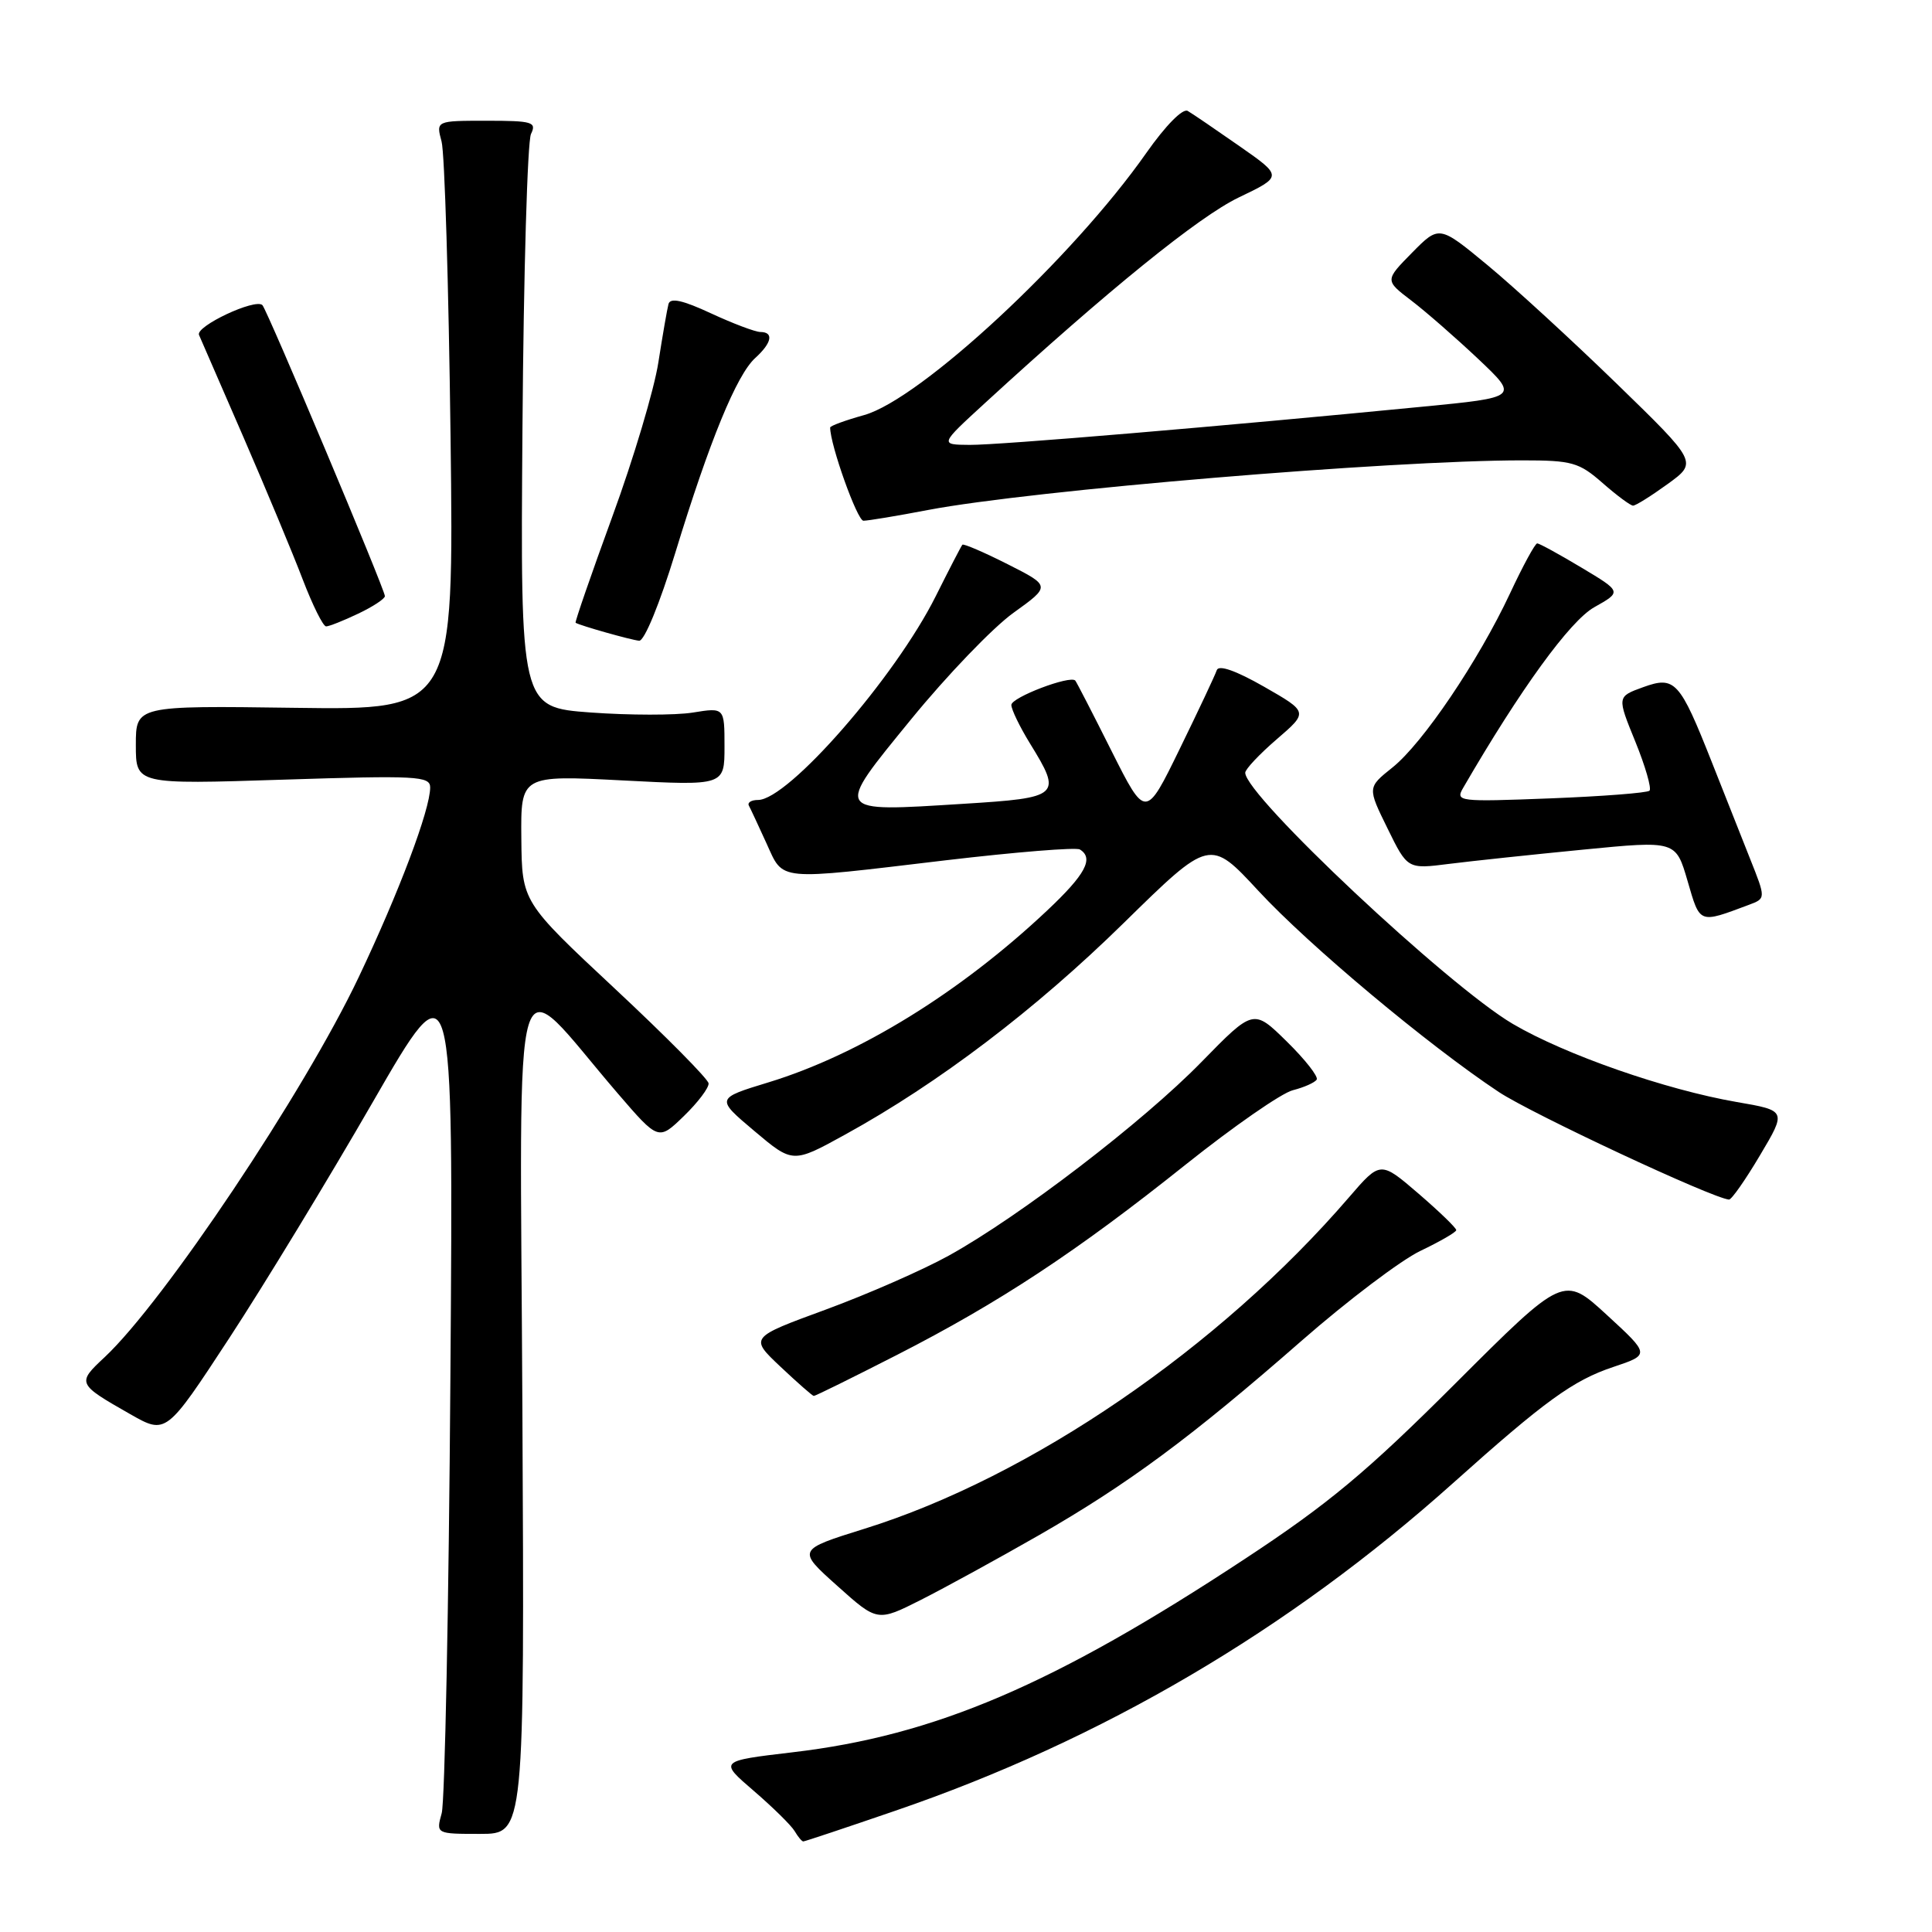 <?xml version="1.0" encoding="UTF-8" standalone="no"?>
<!DOCTYPE svg PUBLIC "-//W3C//DTD SVG 1.1//EN" "http://www.w3.org/Graphics/SVG/1.1/DTD/svg11.dtd" >
<svg xmlns="http://www.w3.org/2000/svg" xmlns:xlink="http://www.w3.org/1999/xlink" version="1.1" viewBox="0 0 256 256">
 <g >
 <path fill="currentColor"
d=" M 118.64 239.93 C 145.99 230.56 170.77 216.00 192.50 196.55 C 204.72 185.61 208.46 182.90 213.77 181.13 C 218.64 179.50 218.64 179.50 212.92 174.24 C 207.20 168.98 207.20 168.98 192.85 183.31 C 181.14 195.01 176.02 199.28 165.00 206.53 C 139.63 223.25 123.89 229.98 105.00 232.19 C 95.27 233.34 95.27 233.34 99.88 237.30 C 102.42 239.49 104.86 241.89 105.30 242.64 C 105.74 243.39 106.25 244.00 106.44 244.00 C 106.63 244.00 112.12 242.17 118.64 239.93 Z  M 69.22 186.75 C 68.91 123.48 67.49 128.18 81.87 144.90 C 87.25 151.15 87.25 151.15 90.62 147.88 C 92.48 146.08 93.95 144.13 93.89 143.55 C 93.83 142.97 88.24 137.32 81.47 131.00 C 69.16 119.50 69.16 119.50 69.08 111.10 C 69.00 102.71 69.00 102.71 82.50 103.41 C 96.00 104.11 96.00 104.11 96.00 98.93 C 96.00 93.74 96.00 93.74 91.79 94.42 C 89.48 94.79 83.39 94.78 78.27 94.41 C 68.95 93.72 68.95 93.72 69.23 56.61 C 69.38 36.20 69.89 18.71 70.36 17.75 C 71.13 16.17 70.55 16.00 64.49 16.00 C 57.77 16.00 57.77 16.00 58.51 18.75 C 58.92 20.26 59.45 37.83 59.70 57.79 C 60.15 94.08 60.15 94.08 39.08 93.79 C 18.00 93.50 18.00 93.50 18.00 98.72 C 18.00 103.94 18.00 103.94 37.50 103.31 C 55.23 102.74 57.00 102.83 57.00 104.34 C 57.00 107.28 52.87 118.24 47.52 129.50 C 40.30 144.71 21.72 172.48 13.87 179.83 C 10.17 183.28 10.21 183.37 17.25 187.38 C 22.01 190.09 22.01 190.09 30.39 177.29 C 35.00 170.25 43.56 156.16 49.42 145.99 C 60.08 127.50 60.08 127.50 59.68 182.50 C 59.47 212.75 58.94 238.74 58.53 240.25 C 57.77 243.00 57.77 243.00 63.63 243.00 C 69.50 243.00 69.50 243.00 69.22 186.75 Z  M 137.67 203.42 C 149.48 196.64 157.86 190.44 172.50 177.63 C 178.55 172.34 185.62 166.99 188.21 165.75 C 190.80 164.51 192.94 163.28 192.96 163.00 C 192.98 162.72 190.73 160.55 187.96 158.16 C 182.91 153.82 182.91 153.82 178.74 158.66 C 161.59 178.58 136.53 195.72 114.54 202.57 C 105.61 205.36 105.61 205.36 110.94 210.13 C 116.26 214.90 116.26 214.90 122.05 211.98 C 125.23 210.37 132.26 206.52 137.67 203.42 Z  M 118.86 179.53 C 132.47 172.57 142.66 165.85 157.10 154.32 C 163.43 149.27 169.82 144.83 171.31 144.46 C 172.80 144.08 174.22 143.45 174.47 143.05 C 174.71 142.66 172.93 140.38 170.50 138.00 C 166.09 133.67 166.09 133.67 159.20 140.72 C 151.46 148.65 135.11 161.18 125.73 166.37 C 122.30 168.27 114.96 171.49 109.41 173.53 C 99.32 177.23 99.32 177.23 103.41 181.09 C 105.66 183.21 107.65 184.96 107.83 184.97 C 108.01 184.99 112.97 182.54 118.86 179.53 Z  M 233.21 153.08 C 236.73 147.16 236.73 147.16 230.11 146.02 C 220.69 144.39 207.39 139.75 200.45 135.67 C 191.86 130.62 165.00 105.41 165.00 102.39 C 165.00 101.93 166.88 99.93 169.18 97.95 C 173.36 94.35 173.36 94.35 167.49 90.99 C 163.74 88.85 161.48 88.06 161.23 88.80 C 161.02 89.44 158.81 94.13 156.32 99.23 C 151.80 108.50 151.80 108.50 147.28 99.50 C 144.80 94.55 142.64 90.36 142.48 90.18 C 141.81 89.44 134.00 92.41 134.01 93.41 C 134.01 94.01 135.12 96.30 136.47 98.50 C 140.77 105.47 140.50 105.71 127.64 106.51 C 110.35 107.59 110.50 107.84 120.72 95.32 C 125.47 89.50 131.57 83.15 134.29 81.20 C 139.23 77.65 139.23 77.65 133.52 74.76 C 130.37 73.17 127.67 72.01 127.52 72.18 C 127.36 72.36 125.78 75.42 123.99 79.00 C 118.62 89.75 104.44 106.00 100.44 106.00 C 99.56 106.00 99.01 106.34 99.23 106.75 C 99.45 107.16 100.50 109.41 101.56 111.74 C 103.88 116.80 102.64 116.69 125.34 113.99 C 134.61 112.90 142.59 112.25 143.09 112.56 C 144.98 113.73 143.83 115.87 138.75 120.65 C 127.23 131.50 113.85 139.75 101.82 143.42 C 94.84 145.55 94.84 145.55 99.95 149.86 C 105.05 154.16 105.05 154.16 112.00 150.33 C 124.36 143.53 137.22 133.76 148.90 122.30 C 160.32 111.10 160.32 111.10 166.77 118.07 C 173.43 125.26 189.20 138.46 198.59 144.69 C 202.95 147.58 226.88 158.77 229.10 158.95 C 229.43 158.98 231.28 156.34 233.21 153.08 Z  M 231.75 119.89 C 233.99 119.05 233.99 119.05 231.89 113.78 C 230.74 110.87 228.46 105.12 226.83 101.00 C 222.56 90.21 221.94 89.53 217.71 91.06 C 214.26 92.31 214.26 92.31 216.69 98.27 C 218.02 101.54 218.86 104.47 218.57 104.77 C 218.27 105.06 212.35 105.52 205.40 105.79 C 193.24 106.26 192.82 106.21 193.88 104.39 C 201.46 91.32 208.03 82.27 211.25 80.46 C 214.90 78.41 214.90 78.41 209.55 75.21 C 206.60 73.44 203.96 72.00 203.69 72.00 C 203.41 72.00 201.79 74.98 200.09 78.62 C 195.90 87.57 188.52 98.50 184.49 101.71 C 181.19 104.35 181.19 104.35 183.85 109.76 C 186.50 115.17 186.50 115.17 192.00 114.47 C 195.02 114.09 203.02 113.24 209.78 112.58 C 222.05 111.38 222.05 111.38 223.61 116.73 C 225.28 122.47 225.07 122.39 231.75 119.89 Z  M 89.48 73.25 C 94.01 58.43 97.61 49.66 100.08 47.43 C 102.28 45.43 102.56 44.00 100.75 43.99 C 100.06 43.98 97.12 42.87 94.21 41.52 C 90.47 39.78 88.82 39.41 88.58 40.28 C 88.40 40.95 87.80 44.42 87.24 48.00 C 86.69 51.58 83.95 60.77 81.14 68.44 C 78.34 76.11 76.15 82.44 76.27 82.52 C 76.88 82.90 83.65 84.81 84.69 84.90 C 85.38 84.96 87.42 79.98 89.48 73.25 Z  M 47.47 81.31 C 49.41 80.39 51.00 79.34 51.00 78.99 C 51.00 78.11 35.41 41.08 34.77 40.43 C 33.83 39.50 25.88 43.24 26.37 44.38 C 26.64 45.00 29.30 51.12 32.29 58.00 C 35.27 64.88 38.79 73.31 40.10 76.75 C 41.42 80.19 42.81 83.00 43.21 83.00 C 43.61 83.00 45.52 82.24 47.47 81.31 Z  M 123.00 67.57 C 136.76 64.96 184.13 61.00 201.70 61.00 C 208.31 61.00 209.22 61.26 212.35 64.00 C 214.23 65.65 216.05 67.00 216.39 67.00 C 216.74 67.00 218.80 65.71 220.98 64.13 C 224.94 61.26 224.94 61.26 214.22 50.84 C 208.32 45.11 200.62 38.04 197.10 35.13 C 190.70 29.84 190.70 29.84 187.10 33.49 C 183.50 37.15 183.50 37.15 187.00 39.82 C 188.93 41.29 192.92 44.78 195.88 47.57 C 201.25 52.65 201.25 52.65 188.38 53.90 C 161.86 56.49 132.37 58.98 128.50 58.95 C 124.50 58.92 124.50 58.92 130.50 53.42 C 146.82 38.45 158.84 28.71 164.13 26.17 C 169.97 23.37 169.97 23.37 164.23 19.36 C 161.08 17.16 158.00 15.06 157.38 14.70 C 156.72 14.32 154.45 16.63 151.89 20.27 C 142.12 34.21 121.98 52.90 114.50 55.00 C 112.02 55.69 110.00 56.43 110.00 56.65 C 110.00 58.95 113.59 69.00 114.41 69.00 C 115.01 69.00 118.88 68.36 123.00 67.57 Z "/>
</g>
</svg>